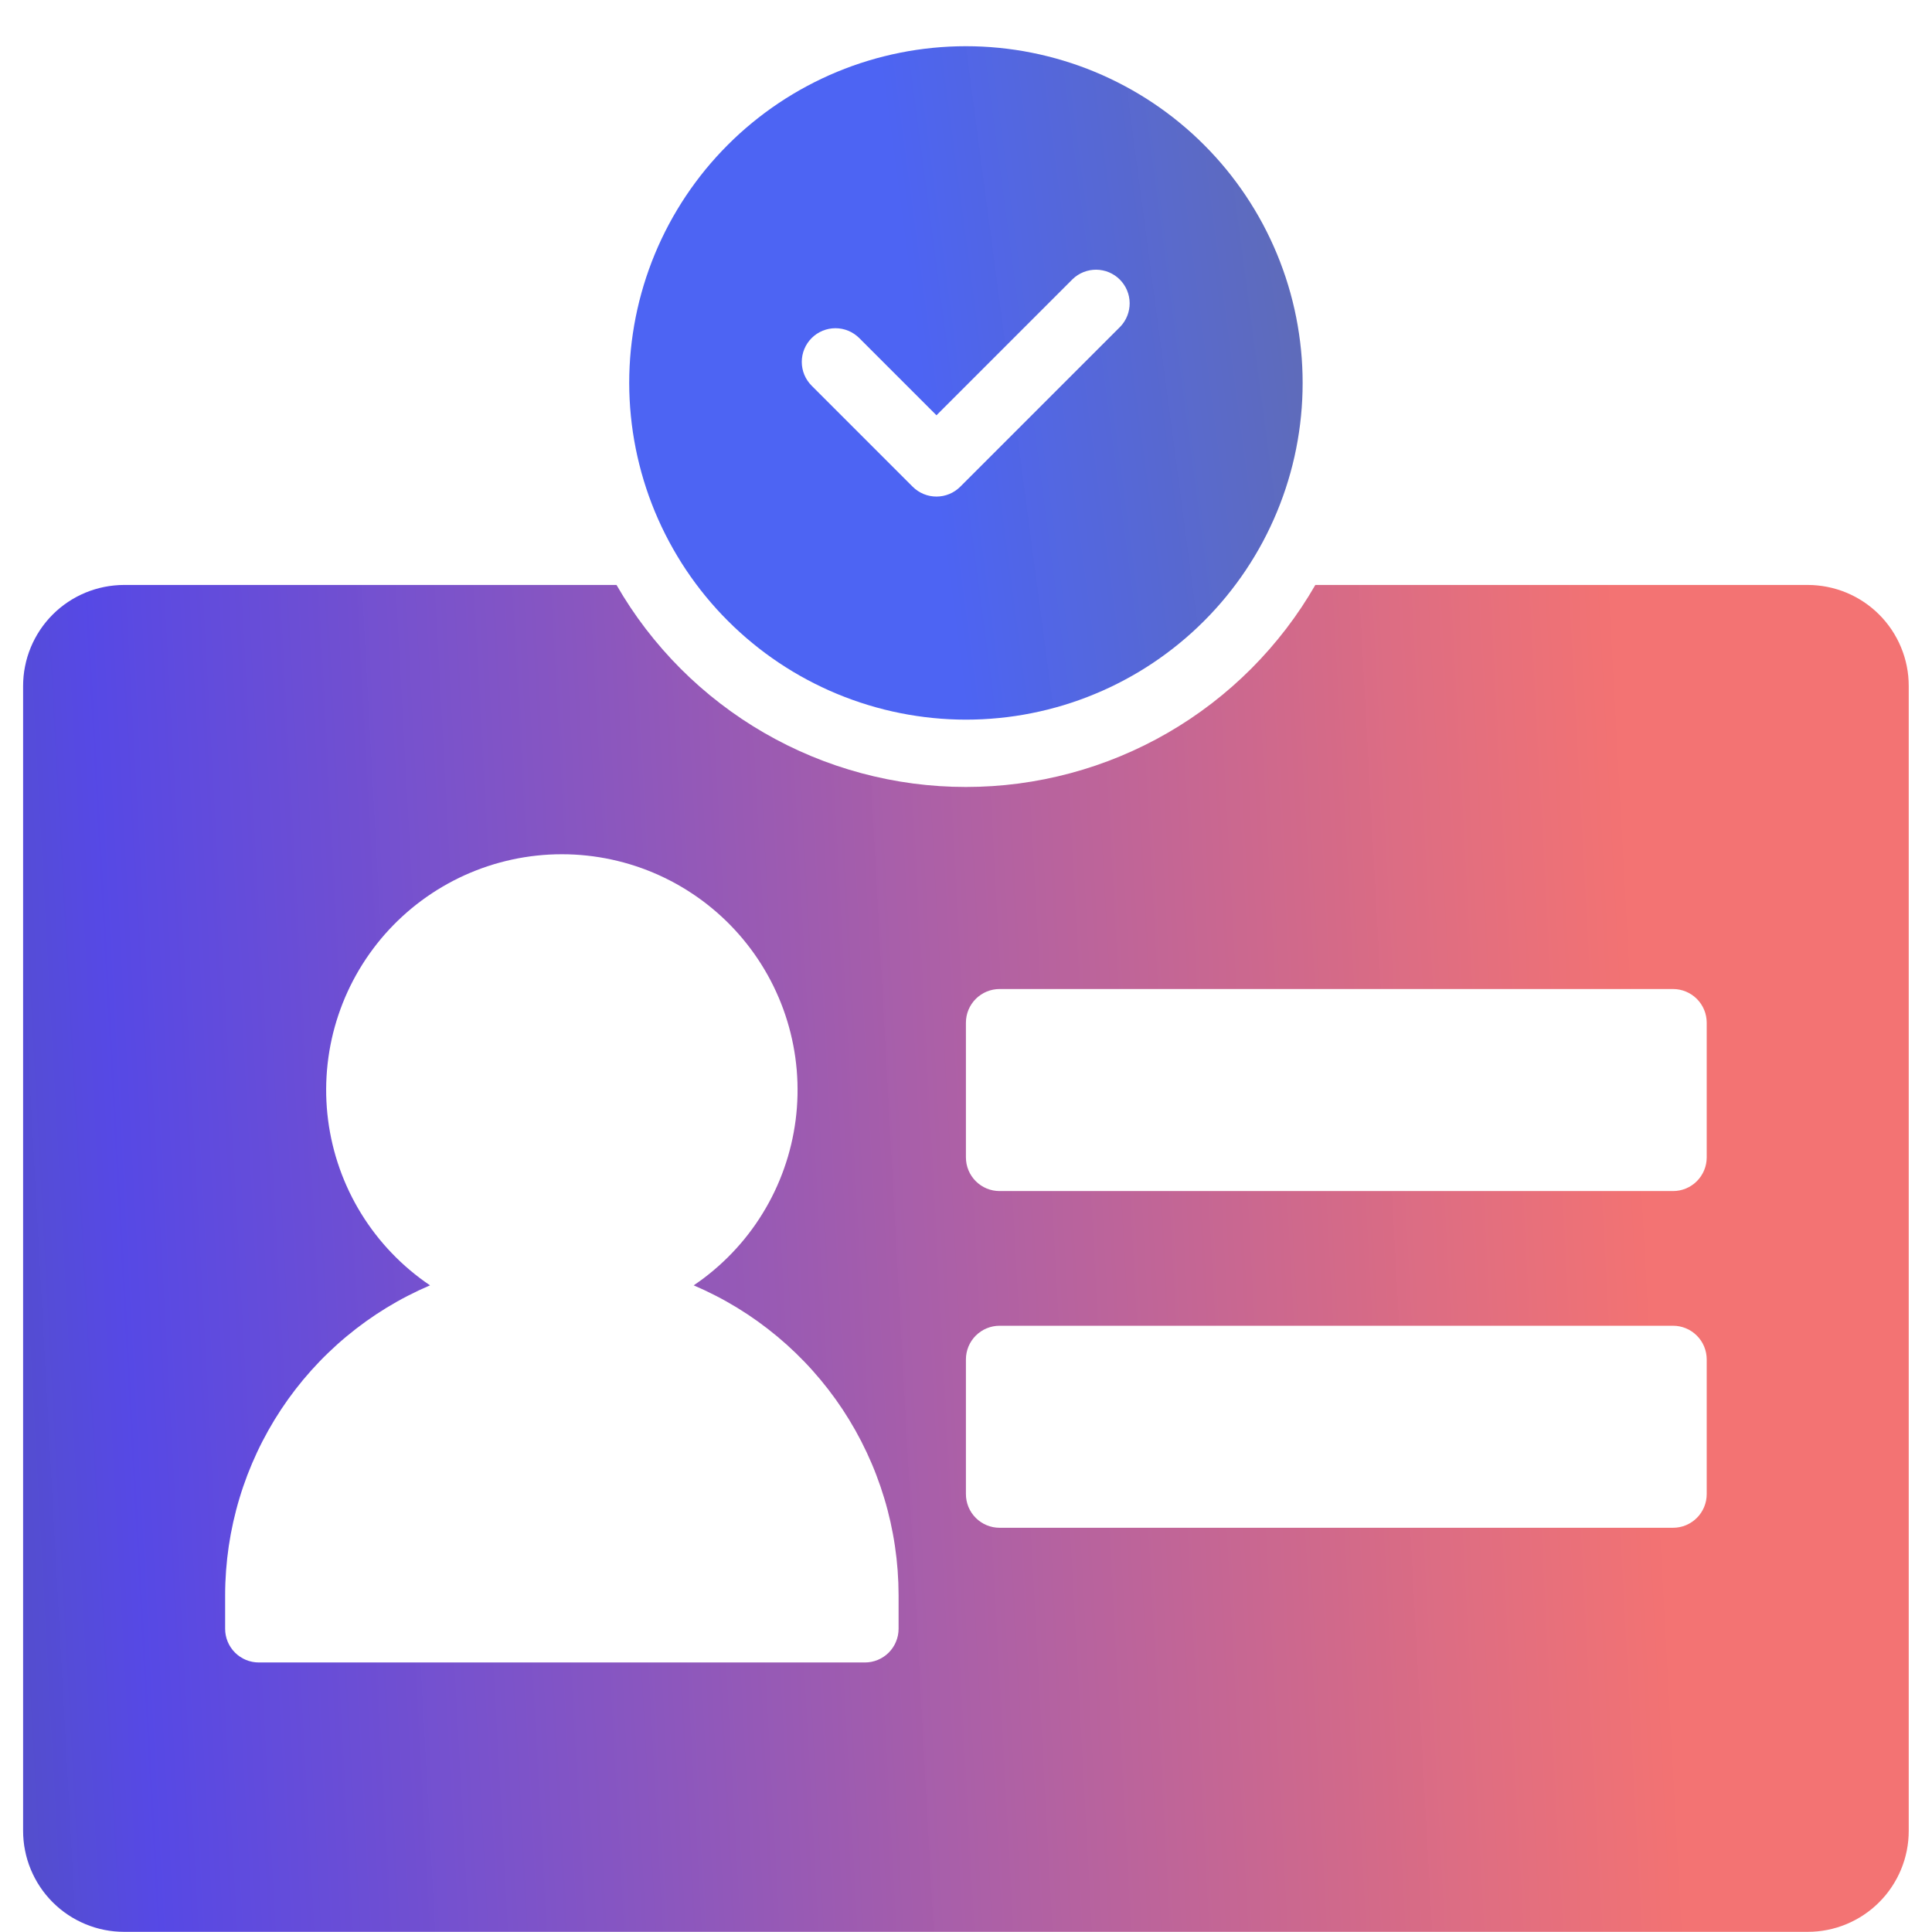 <?xml version="1.0" encoding="UTF-8" standalone="no"?>
<svg
   width="375"
   zoomAndPan="magnify"
   viewBox="0 0 375 375"
   height="375"
   preserveAspectRatio="xMidYMid meet"
   version="1.0"
   id="svg26"
   sodipodi:docname="signupsvg.svg"
   inkscape:version="1.1.1 (3bf5ae0d25, 2021-09-20)"
   xmlns:inkscape="http://www.inkscape.org/namespaces/inkscape"
   xmlns:sodipodi="http://sodipodi.sourceforge.net/DTD/sodipodi-0.dtd"
   xmlns:xlink="http://www.w3.org/1999/xlink"
   xmlns="http://www.w3.org/2000/svg"
   xmlns:svg="http://www.w3.org/2000/svg">
  <sodipodi:namedview
     id="namedview28"
     pagecolor="#ffffff"
     bordercolor="#666666"
     borderopacity="1.0"
     inkscape:pageshadow="2"
     inkscape:pageopacity="0.0"
     inkscape:pagecheckerboard="0"
     showgrid="false"
     inkscape:zoom="0.95733333"
     inkscape:cx="-15.14624"
     inkscape:cy="275.24373"
     inkscape:window-width="1920"
     inkscape:window-height="991"
     inkscape:window-x="-9"
     inkscape:window-y="-9"
     inkscape:window-maximized="1"
     inkscape:current-layer="svg26" />
  <defs
     id="defs8">
    <linearGradient
       inkscape:collect="always"
       id="linearGradient3115">
      <stop
         style="stop-color:#4a559b;stop-opacity:0.969"
         offset="0"
         id="stop3109" />
      <stop
         style="stop-color:#4f41e4;stop-opacity:0.961"
         offset="0.199"
         id="stop3111" />
      <stop
         style="stop-color:#f26b6b;stop-opacity:0.949"
         offset="1"
         id="stop3113" />
    </linearGradient>
    <linearGradient
       inkscape:collect="always"
       id="linearGradient2577">
      <stop
         style="stop-color:#6372cf;stop-opacity:0.969"
         offset="0"
         id="stop2573" />
      <stop
         style="stop-color:#100e0e;stop-opacity:0.98"
         offset="1"
         id="stop2575" />
    </linearGradient>
    <linearGradient
       inkscape:collect="always"
       id="linearGradient2091">
      <stop
         style="stop-color:#475ff3;stop-opacity:0.969"
         offset="0"
         id="stop2087" />
      <stop
         style="stop-color:#6d6d6d;stop-opacity:0.947"
         offset="1"
         id="stop2089" />
    </linearGradient>
    <linearGradient
       inkscape:collect="always"
       id="linearGradient879">
      <stop
         style="stop-color:#4a559b;stop-opacity:0.969"
         offset="0"
         id="stop875" />
      <stop
         style="stop-color:#4f41e4;stop-opacity:0.961"
         offset="0.18"
         id="stop1237" />
      <stop
         style="stop-color:#f26b6b;stop-opacity:0.949"
         offset="1"
         id="stop877" />
    </linearGradient>
    <clipPath
       id="id1">
      <path
         d="M 122 8.969 L 253 8.969 L 253 140 L 122 140 Z M 122 8.969 "
         clip-rule="nonzero"
         id="path2" />
    </clipPath>
    <clipPath
       id="id2">
      <path
         d="M 4.484 113 L 370.484 113 L 370.484 374.969 L 4.484 374.969 Z M 4.484 113 "
         clip-rule="nonzero"
         id="path5" />
    </clipPath>
    <linearGradient
       inkscape:collect="always"
       xlink:href="#linearGradient879"
       id="linearGradient881"
       x1="-32.382"
       y1="249.652"
       x2="318.199"
       y2="218.113"
       gradientUnits="userSpaceOnUse" />
    <linearGradient
       inkscape:collect="always"
       xlink:href="#linearGradient2577"
       id="linearGradient2093"
       x1="38.649"
       y1="71.031"
       x2="294.568"
       y2="27.159"
       gradientUnits="userSpaceOnUse" />
    <linearGradient
       inkscape:collect="always"
       xlink:href="#linearGradient2091"
       id="linearGradient2367"
       gradientUnits="userSpaceOnUse"
       x1="173.398"
       y1="37.604"
       x2="339.485"
       y2="15.669" />
    <linearGradient
       inkscape:collect="always"
       xlink:href="#linearGradient3115"
       id="linearGradient3107"
       gradientUnits="userSpaceOnUse"
       x1="-50.139"
       y1="238.162"
       x2="318.199"
       y2="218.113" />
  </defs>
  <g
     clip-path="url(#id1)"
     id="g12"
     style="fill-opacity:1;fill:url(#linearGradient2093)">
    <path
       fill="rgb(0%, 0%, 0%)"
       d="M 187.484 139.684 C 188.555 139.684 189.625 139.656 190.691 139.605 C 191.762 139.551 192.828 139.473 193.891 139.367 C 194.957 139.266 196.016 139.133 197.074 138.977 C 198.133 138.82 199.188 138.637 200.234 138.426 C 201.285 138.219 202.328 137.984 203.363 137.727 C 204.402 137.465 205.434 137.18 206.457 136.871 C 207.48 136.559 208.496 136.223 209.504 135.863 C 210.512 135.504 211.508 135.117 212.496 134.707 C 213.484 134.301 214.461 133.867 215.43 133.41 C 216.395 132.953 217.352 132.469 218.293 131.965 C 219.238 131.461 220.168 130.934 221.086 130.387 C 222.004 129.836 222.906 129.262 223.797 128.668 C 224.684 128.074 225.559 127.457 226.418 126.82 C 227.277 126.184 228.121 125.527 228.945 124.848 C 229.773 124.168 230.582 123.473 231.375 122.754 C 232.168 122.035 232.941 121.297 233.699 120.539 C 234.457 119.785 235.191 119.012 235.91 118.219 C 236.629 117.426 237.328 116.617 238.008 115.789 C 238.684 114.961 239.344 114.117 239.98 113.258 C 240.617 112.402 241.234 111.527 241.828 110.637 C 242.422 109.746 242.992 108.844 243.543 107.926 C 244.094 107.008 244.621 106.078 245.125 105.137 C 245.629 104.191 246.109 103.238 246.566 102.27 C 247.023 101.305 247.457 100.324 247.867 99.336 C 248.277 98.348 248.66 97.352 249.02 96.344 C 249.383 95.336 249.719 94.32 250.027 93.297 C 250.34 92.273 250.625 91.246 250.883 90.207 C 251.145 89.168 251.379 88.125 251.586 87.078 C 251.793 86.027 251.977 84.973 252.133 83.918 C 252.293 82.859 252.422 81.797 252.527 80.734 C 252.633 79.668 252.711 78.602 252.762 77.535 C 252.816 76.465 252.84 75.395 252.84 74.328 C 252.84 73.258 252.816 72.188 252.762 71.121 C 252.711 70.051 252.633 68.984 252.527 67.922 C 252.422 66.855 252.293 65.793 252.133 64.738 C 251.977 63.68 251.793 62.625 251.586 61.574 C 251.379 60.527 251.145 59.484 250.883 58.445 C 250.625 57.41 250.34 56.379 250.027 55.355 C 249.719 54.332 249.383 53.316 249.02 52.309 C 248.66 51.301 248.277 50.305 247.867 49.316 C 247.457 48.328 247.023 47.348 246.566 46.383 C 246.109 45.414 245.629 44.461 245.125 43.516 C 244.621 42.574 244.094 41.645 243.543 40.727 C 242.992 39.809 242.422 38.906 241.828 38.016 C 241.234 37.125 240.617 36.254 239.98 35.395 C 239.344 34.535 238.684 33.691 238.008 32.863 C 237.328 32.039 236.629 31.227 235.91 30.434 C 235.191 29.645 234.457 28.867 233.699 28.113 C 232.941 27.355 232.168 26.617 231.375 25.898 C 230.582 25.18 229.773 24.484 228.945 23.805 C 228.121 23.125 227.277 22.469 226.418 21.832 C 225.559 21.195 224.684 20.578 223.797 19.984 C 222.906 19.391 222.004 18.816 221.086 18.27 C 220.168 17.719 219.238 17.191 218.293 16.688 C 217.352 16.184 216.395 15.703 215.43 15.246 C 214.461 14.785 213.484 14.355 212.496 13.945 C 211.508 13.535 210.512 13.148 209.504 12.789 C 208.496 12.43 207.48 12.094 206.457 11.785 C 205.434 11.473 204.402 11.188 203.363 10.93 C 202.328 10.668 201.285 10.434 200.234 10.227 C 199.188 10.016 198.133 9.832 197.074 9.676 C 196.016 9.52 194.957 9.391 193.891 9.285 C 192.828 9.18 191.762 9.102 190.691 9.047 C 189.625 8.996 188.555 8.969 187.484 8.969 C 186.414 8.969 185.348 8.996 184.277 9.047 C 183.211 9.102 182.145 9.18 181.078 9.285 C 180.016 9.391 178.953 9.52 177.895 9.676 C 176.836 9.832 175.781 10.016 174.734 10.227 C 173.684 10.434 172.641 10.668 171.605 10.93 C 170.566 11.188 169.535 11.473 168.512 11.785 C 167.488 12.094 166.473 12.43 165.465 12.789 C 164.461 13.148 163.461 13.535 162.473 13.945 C 161.484 14.355 160.508 14.785 159.539 15.246 C 158.574 15.703 157.617 16.184 156.676 16.688 C 155.73 17.191 154.801 17.719 153.883 18.27 C 152.969 18.816 152.062 19.391 151.176 19.984 C 150.285 20.578 149.41 21.195 148.551 21.832 C 147.691 22.469 146.848 23.125 146.023 23.805 C 145.195 24.484 144.387 25.18 143.594 25.898 C 142.801 26.617 142.027 27.355 141.27 28.113 C 140.516 28.867 139.777 29.645 139.059 30.434 C 138.34 31.227 137.641 32.039 136.961 32.863 C 136.285 33.691 135.625 34.535 134.988 35.395 C 134.352 36.254 133.738 37.125 133.141 38.016 C 132.547 38.906 131.977 39.809 131.426 40.727 C 130.875 41.645 130.348 42.574 129.844 43.516 C 129.34 44.461 128.859 45.414 128.402 46.383 C 127.945 47.348 127.512 48.328 127.102 49.316 C 126.691 50.305 126.309 51.301 125.949 52.309 C 125.586 53.316 125.254 54.332 124.941 55.355 C 124.633 56.379 124.348 57.41 124.086 58.445 C 123.828 59.484 123.594 60.527 123.383 61.574 C 123.176 62.625 122.992 63.68 122.836 64.738 C 122.68 65.793 122.547 66.855 122.441 67.922 C 122.336 68.984 122.258 70.051 122.207 71.121 C 122.152 72.188 122.129 73.258 122.129 74.328 C 122.129 75.395 122.156 76.465 122.211 77.531 C 122.262 78.602 122.344 79.668 122.449 80.73 C 122.555 81.793 122.688 82.855 122.844 83.914 C 123.004 84.969 123.188 86.023 123.395 87.07 C 123.605 88.121 123.84 89.164 124.102 90.199 C 124.359 91.238 124.648 92.266 124.957 93.289 C 125.27 94.312 125.605 95.328 125.965 96.336 C 126.328 97.34 126.711 98.34 127.121 99.328 C 127.531 100.312 127.965 101.293 128.422 102.258 C 128.879 103.223 129.363 104.18 129.867 105.121 C 130.371 106.062 130.898 106.992 131.449 107.91 C 131.996 108.828 132.57 109.73 133.164 110.621 C 133.758 111.508 134.375 112.383 135.012 113.242 C 135.648 114.102 136.305 114.941 136.984 115.77 C 137.664 116.594 138.363 117.406 139.078 118.199 C 139.797 118.988 140.535 119.766 141.293 120.52 C 142.047 121.277 142.82 122.012 143.613 122.73 C 144.406 123.449 145.215 124.148 146.043 124.824 C 146.867 125.504 147.711 126.164 148.57 126.801 C 149.43 127.438 150.301 128.051 151.191 128.648 C 152.078 129.242 152.984 129.812 153.898 130.363 C 154.816 130.914 155.746 131.441 156.691 131.945 C 157.633 132.449 158.586 132.93 159.555 133.387 C 160.52 133.848 161.496 134.281 162.484 134.688 C 163.473 135.098 164.469 135.484 165.477 135.844 C 166.484 136.207 167.496 136.543 168.52 136.852 C 169.543 137.164 170.574 137.449 171.609 137.711 C 172.648 137.973 173.691 138.207 174.738 138.414 C 175.789 138.625 176.84 138.809 177.898 138.965 C 178.957 139.125 180.016 139.258 181.082 139.363 C 182.145 139.469 183.211 139.547 184.277 139.602 C 185.348 139.656 186.414 139.684 187.484 139.684 Z M 157.539 65.621 C 157.84 65.316 158.172 65.047 158.527 64.809 C 158.887 64.57 159.262 64.367 159.656 64.203 C 160.055 64.039 160.465 63.918 160.883 63.832 C 161.305 63.75 161.73 63.707 162.16 63.707 C 162.586 63.707 163.012 63.75 163.434 63.832 C 163.855 63.918 164.262 64.039 164.66 64.203 C 165.055 64.367 165.434 64.57 165.789 64.809 C 166.145 65.047 166.477 65.316 166.781 65.621 L 181.766 80.605 L 208.191 54.184 C 208.496 53.887 208.824 53.625 209.184 53.395 C 209.539 53.164 209.914 52.973 210.309 52.812 C 210.703 52.656 211.109 52.539 211.523 52.461 C 211.941 52.383 212.363 52.344 212.785 52.348 C 213.211 52.352 213.633 52.398 214.047 52.484 C 214.461 52.566 214.867 52.691 215.258 52.855 C 215.648 53.02 216.02 53.223 216.375 53.457 C 216.727 53.695 217.051 53.961 217.352 54.262 C 217.652 54.562 217.922 54.891 218.156 55.242 C 218.395 55.594 218.594 55.965 218.758 56.355 C 218.922 56.75 219.047 57.152 219.133 57.566 C 219.219 57.984 219.262 58.402 219.266 58.828 C 219.27 59.25 219.23 59.672 219.152 60.09 C 219.074 60.508 218.957 60.914 218.801 61.305 C 218.645 61.699 218.449 62.074 218.219 62.434 C 217.988 62.789 217.727 63.121 217.43 63.426 L 186.387 94.469 C 186.082 94.773 185.754 95.043 185.395 95.281 C 185.039 95.52 184.664 95.723 184.266 95.887 C 183.871 96.051 183.461 96.172 183.039 96.258 C 182.621 96.34 182.195 96.383 181.766 96.383 C 181.336 96.383 180.91 96.34 180.492 96.258 C 180.07 96.172 179.66 96.051 179.266 95.887 C 178.867 95.723 178.492 95.52 178.137 95.281 C 177.777 95.043 177.449 94.773 177.145 94.469 L 157.539 74.863 C 157.234 74.559 156.965 74.23 156.727 73.871 C 156.488 73.516 156.285 73.137 156.121 72.742 C 155.957 72.348 155.832 71.938 155.75 71.516 C 155.668 71.094 155.625 70.672 155.625 70.242 C 155.625 69.812 155.668 69.387 155.75 68.965 C 155.832 68.547 155.957 68.137 156.121 67.742 C 156.285 67.344 156.488 66.969 156.727 66.609 C 156.965 66.254 157.234 65.926 157.539 65.621 Z M 157.539 65.621 "
       fill-opacity="1"
       fill-rule="nonzero"
       id="path10"
       style="fill-opacity:1;fill:url(#linearGradient2367)" />
  </g>
  <g
     clip-path="url(#id2)"
     id="g22"
     style="fill-opacity:1;fill:url(#linearGradient881)">
    <path
       fill="rgb(0%, 0%, 0%)"
       d="M 350.879 113.539 L 255.305 113.539 C 253.598 116.508 251.703 119.352 249.621 122.07 C 247.539 124.785 245.289 127.355 242.871 129.781 C 240.453 132.203 237.887 134.457 235.172 136.543 C 232.457 138.629 229.617 140.531 226.656 142.242 C 223.691 143.957 220.629 145.469 217.465 146.781 C 214.305 148.094 211.07 149.191 207.762 150.078 C 204.457 150.965 201.105 151.633 197.711 152.082 C 194.316 152.527 190.906 152.75 187.484 152.75 C 184.062 152.75 180.652 152.527 177.258 152.082 C 173.863 151.633 170.512 150.965 167.207 150.078 C 163.902 149.191 160.664 148.094 157.504 146.781 C 154.34 145.469 151.277 143.957 148.316 142.242 C 145.352 140.531 142.512 138.629 139.797 136.543 C 137.082 134.457 134.516 132.203 132.098 129.781 C 129.68 127.355 127.43 124.785 125.348 122.07 C 123.266 119.352 121.371 116.508 119.664 113.539 L 24.09 113.539 C 23.449 113.539 22.809 113.57 22.172 113.637 C 21.531 113.699 20.895 113.793 20.266 113.918 C 19.637 114.043 19.016 114.199 18.398 114.387 C 17.785 114.57 17.184 114.789 16.59 115.031 C 15.996 115.277 15.414 115.555 14.848 115.855 C 14.281 116.16 13.734 116.488 13.199 116.844 C 12.664 117.203 12.148 117.582 11.652 117.992 C 11.156 118.398 10.68 118.828 10.227 119.285 C 9.773 119.738 9.344 120.211 8.934 120.711 C 8.527 121.207 8.145 121.723 7.789 122.254 C 7.434 122.789 7.102 123.34 6.801 123.906 C 6.496 124.473 6.223 125.051 5.977 125.645 C 5.73 126.238 5.516 126.84 5.328 127.457 C 5.141 128.07 4.988 128.691 4.863 129.324 C 4.734 129.953 4.641 130.586 4.578 131.227 C 4.516 131.863 4.484 132.504 4.484 133.148 L 4.484 355.363 C 4.484 356.004 4.516 356.645 4.578 357.285 C 4.641 357.922 4.734 358.559 4.863 359.188 C 4.988 359.816 5.141 360.438 5.328 361.055 C 5.516 361.668 5.73 362.273 5.977 362.867 C 6.223 363.457 6.496 364.039 6.801 364.605 C 7.102 365.172 7.434 365.723 7.789 366.254 C 8.145 366.789 8.527 367.305 8.934 367.801 C 9.344 368.297 9.773 368.773 10.227 369.227 C 10.68 369.68 11.156 370.109 11.652 370.52 C 12.148 370.926 12.664 371.309 13.199 371.664 C 13.734 372.023 14.281 372.352 14.848 372.652 C 15.414 372.957 15.996 373.23 16.59 373.477 C 17.184 373.723 17.785 373.938 18.398 374.125 C 19.016 374.312 19.637 374.469 20.266 374.594 C 20.895 374.719 21.531 374.812 22.172 374.875 C 22.809 374.938 23.449 374.969 24.09 374.969 L 350.879 374.969 C 351.52 374.969 352.16 374.938 352.801 374.875 C 353.438 374.812 354.074 374.719 354.703 374.594 C 355.332 374.469 355.953 374.312 356.57 374.125 C 357.184 373.938 357.789 373.723 358.379 373.477 C 358.973 373.23 359.555 372.957 360.121 372.652 C 360.688 372.352 361.238 372.023 361.77 371.664 C 362.305 371.309 362.82 370.926 363.316 370.52 C 363.812 370.109 364.289 369.68 364.742 369.227 C 365.195 368.773 365.625 368.297 366.035 367.801 C 366.441 367.305 366.824 366.789 367.18 366.254 C 367.535 365.723 367.867 365.172 368.168 364.605 C 368.473 364.039 368.746 363.457 368.992 362.867 C 369.238 362.273 369.453 361.668 369.641 361.055 C 369.828 360.438 369.984 359.816 370.109 359.188 C 370.234 358.559 370.328 357.922 370.391 357.285 C 370.453 356.645 370.484 356.004 370.484 355.363 L 370.484 133.148 C 370.484 132.504 370.453 131.863 370.391 131.227 C 370.328 130.586 370.234 129.953 370.109 129.324 C 369.984 128.691 369.828 128.07 369.641 127.457 C 369.453 126.84 369.238 126.238 368.992 125.645 C 368.746 125.051 368.473 124.473 368.168 123.906 C 367.867 123.34 367.535 122.789 367.18 122.254 C 366.824 121.723 366.441 121.207 366.035 120.711 C 365.625 120.211 365.195 119.738 364.742 119.285 C 364.289 118.828 363.812 118.398 363.316 117.992 C 362.82 117.582 362.305 117.203 361.77 116.844 C 361.238 116.488 360.688 116.16 360.121 115.855 C 359.555 115.555 358.973 115.277 358.379 115.031 C 357.789 114.789 357.184 114.57 356.57 114.387 C 355.953 114.199 355.332 114.043 354.703 113.918 C 354.074 113.793 353.438 113.699 352.801 113.637 C 352.16 113.57 351.52 113.539 350.879 113.539 Z M 174.414 316.148 C 174.414 316.578 174.371 317 174.289 317.422 C 174.203 317.844 174.078 318.254 173.914 318.648 C 173.75 319.047 173.551 319.422 173.312 319.777 C 173.074 320.137 172.801 320.465 172.5 320.77 C 172.195 321.074 171.867 321.344 171.508 321.582 C 171.152 321.82 170.773 322.023 170.379 322.188 C 169.98 322.352 169.574 322.473 169.152 322.559 C 168.73 322.641 168.305 322.684 167.879 322.684 L 50.234 322.684 C 49.805 322.684 49.379 322.641 48.961 322.559 C 48.539 322.473 48.129 322.352 47.734 322.188 C 47.336 322.023 46.961 321.82 46.605 321.582 C 46.246 321.344 45.918 321.074 45.613 320.77 C 45.309 320.465 45.039 320.137 44.801 319.777 C 44.562 319.422 44.359 319.047 44.195 318.648 C 44.031 318.254 43.906 317.844 43.824 317.422 C 43.742 317 43.699 316.578 43.699 316.148 L 43.699 309.613 C 43.699 308.02 43.762 306.434 43.879 304.844 C 43.996 303.258 44.172 301.676 44.402 300.102 C 44.637 298.527 44.926 296.965 45.273 295.414 C 45.621 293.859 46.023 292.32 46.484 290.797 C 46.941 289.273 47.457 287.77 48.023 286.285 C 48.594 284.797 49.215 283.336 49.891 281.895 C 50.566 280.453 51.297 279.039 52.074 277.652 C 52.852 276.262 53.68 274.906 54.559 273.578 C 55.438 272.25 56.363 270.957 57.332 269.699 C 58.305 268.438 59.324 267.215 60.383 266.031 C 61.445 264.844 62.547 263.699 63.695 262.594 C 64.84 261.488 66.023 260.426 67.246 259.41 C 68.469 258.391 69.727 257.418 71.02 256.488 C 72.312 255.562 73.637 254.684 74.996 253.852 C 76.352 253.023 77.738 252.242 79.152 251.516 C 80.566 250.785 82.004 250.109 83.469 249.484 C 82.797 249.031 82.141 248.559 81.492 248.074 C 80.848 247.586 80.215 247.078 79.594 246.559 C 78.973 246.035 78.367 245.5 77.777 244.945 C 77.188 244.391 76.613 243.824 76.051 243.238 C 75.488 242.656 74.945 242.055 74.418 241.445 C 73.887 240.832 73.375 240.203 72.879 239.562 C 72.383 238.922 71.906 238.27 71.445 237.605 C 70.984 236.938 70.539 236.262 70.113 235.57 C 69.691 234.883 69.285 234.184 68.895 233.473 C 68.508 232.762 68.141 232.039 67.789 231.309 C 67.441 230.578 67.109 229.84 66.801 229.094 C 66.488 228.344 66.199 227.59 65.93 226.824 C 65.66 226.062 65.41 225.293 65.18 224.516 C 64.949 223.738 64.742 222.957 64.555 222.168 C 64.367 221.383 64.199 220.59 64.055 219.793 C 63.906 218.996 63.781 218.199 63.68 217.395 C 63.578 216.59 63.496 215.785 63.434 214.977 C 63.375 214.172 63.336 213.363 63.316 212.555 C 63.301 211.742 63.305 210.934 63.328 210.125 C 63.355 209.316 63.402 208.508 63.469 207.699 C 63.539 206.895 63.625 206.09 63.738 205.285 C 63.848 204.484 63.98 203.688 64.133 202.891 C 64.289 202.098 64.461 201.305 64.656 200.52 C 64.852 199.734 65.07 198.953 65.305 198.18 C 65.543 197.406 65.801 196.637 66.078 195.879 C 66.355 195.117 66.652 194.363 66.969 193.617 C 67.289 192.875 67.625 192.137 67.98 191.41 C 68.336 190.684 68.715 189.965 69.109 189.258 C 69.504 188.551 69.914 187.855 70.348 187.172 C 70.777 186.488 71.227 185.812 71.695 185.152 C 72.164 184.492 72.648 183.844 73.148 183.207 C 73.652 182.57 74.168 181.949 74.703 181.34 C 75.238 180.734 75.789 180.141 76.355 179.562 C 76.922 178.984 77.504 178.418 78.102 177.871 C 78.695 177.324 79.305 176.793 79.93 176.277 C 80.555 175.762 81.191 175.262 81.844 174.781 C 82.496 174.301 83.156 173.836 83.832 173.391 C 84.508 172.941 85.195 172.516 85.895 172.105 C 86.594 171.695 87.301 171.305 88.02 170.93 C 88.738 170.559 89.469 170.207 90.207 169.871 C 90.945 169.539 91.691 169.223 92.445 168.93 C 93.199 168.637 93.961 168.363 94.73 168.109 C 95.5 167.855 96.273 167.621 97.055 167.41 C 97.836 167.199 98.621 167.008 99.414 166.836 C 100.207 166.664 101 166.516 101.801 166.387 C 102.602 166.258 103.402 166.152 104.207 166.066 C 105.012 165.98 105.82 165.914 106.629 165.871 C 107.438 165.828 108.246 165.809 109.055 165.809 C 109.867 165.809 110.676 165.828 111.484 165.871 C 112.293 165.914 113.098 165.98 113.902 166.066 C 114.711 166.152 115.512 166.258 116.312 166.387 C 117.109 166.516 117.906 166.664 118.699 166.836 C 119.488 167.008 120.277 167.199 121.059 167.41 C 121.84 167.621 122.613 167.855 123.383 168.109 C 124.152 168.363 124.914 168.637 125.668 168.93 C 126.422 169.223 127.168 169.539 127.906 169.871 C 128.645 170.207 129.371 170.559 130.09 170.93 C 130.812 171.305 131.52 171.695 132.219 172.105 C 132.914 172.516 133.602 172.941 134.277 173.391 C 134.953 173.836 135.617 174.301 136.27 174.781 C 136.918 175.262 137.559 175.762 138.18 176.277 C 138.805 176.793 139.418 177.324 140.012 177.871 C 140.609 178.418 141.191 178.984 141.758 179.562 C 142.324 180.141 142.871 180.734 143.406 181.34 C 143.941 181.949 144.461 182.57 144.961 183.207 C 145.465 183.844 145.949 184.492 146.418 185.152 C 146.883 185.812 147.332 186.488 147.766 187.172 C 148.195 187.855 148.609 188.551 149.004 189.258 C 149.398 189.965 149.773 190.684 150.133 191.41 C 150.488 192.137 150.824 192.875 151.141 193.617 C 151.461 194.363 151.758 195.117 152.035 195.875 C 152.312 196.637 152.57 197.406 152.805 198.18 C 153.043 198.953 153.258 199.734 153.453 200.52 C 153.648 201.305 153.824 202.098 153.977 202.891 C 154.133 203.688 154.262 204.484 154.375 205.285 C 154.484 206.09 154.574 206.895 154.645 207.699 C 154.711 208.508 154.758 209.316 154.785 210.125 C 154.809 210.934 154.812 211.742 154.797 212.555 C 154.777 213.363 154.738 214.172 154.68 214.977 C 154.617 215.785 154.535 216.59 154.434 217.395 C 154.328 218.195 154.203 218.996 154.059 219.793 C 153.914 220.59 153.746 221.383 153.559 222.168 C 153.371 222.957 153.16 223.738 152.934 224.516 C 152.703 225.293 152.453 226.062 152.184 226.824 C 151.914 227.59 151.621 228.344 151.312 229.094 C 151.004 229.84 150.672 230.578 150.324 231.309 C 149.973 232.039 149.605 232.762 149.215 233.473 C 148.828 234.184 148.422 234.883 147.996 235.57 C 147.57 236.262 147.129 236.938 146.668 237.605 C 146.207 238.27 145.73 238.922 145.234 239.562 C 144.738 240.203 144.227 240.832 143.695 241.445 C 143.168 242.055 142.621 242.656 142.062 243.238 C 141.5 243.824 140.926 244.391 140.332 244.945 C 139.742 245.5 139.137 246.035 138.52 246.559 C 137.898 247.078 137.266 247.586 136.621 248.074 C 135.973 248.559 135.316 249.031 134.645 249.484 C 136.105 250.109 137.547 250.785 138.961 251.516 C 140.375 252.242 141.762 253.023 143.117 253.852 C 144.477 254.684 145.801 255.562 147.094 256.488 C 148.387 257.418 149.645 258.391 150.867 259.41 C 152.09 260.426 153.273 261.488 154.418 262.594 C 155.562 263.699 156.668 264.844 157.727 266.031 C 158.789 267.215 159.805 268.438 160.777 269.699 C 161.75 270.957 162.676 272.25 163.555 273.578 C 164.43 274.906 165.258 276.262 166.039 277.652 C 166.816 279.039 167.543 280.453 168.219 281.895 C 168.895 283.336 169.52 284.797 170.086 286.285 C 170.656 287.77 171.168 289.273 171.629 290.797 C 172.09 292.32 172.492 293.859 172.84 295.414 C 173.184 296.965 173.477 298.527 173.707 300.102 C 173.941 301.676 174.117 303.258 174.234 304.844 C 174.352 306.434 174.41 308.02 174.414 309.613 Z M 331.27 290.004 C 331.27 290.434 331.227 290.859 331.145 291.281 C 331.062 291.699 330.938 292.109 330.773 292.508 C 330.609 292.902 330.406 293.277 330.168 293.637 C 329.93 293.992 329.66 294.324 329.355 294.625 C 329.051 294.93 328.723 295.199 328.367 295.438 C 328.008 295.676 327.633 295.879 327.234 296.043 C 326.84 296.207 326.43 296.332 326.008 296.414 C 325.59 296.5 325.164 296.539 324.734 296.539 L 194.02 296.539 C 193.59 296.539 193.168 296.5 192.746 296.414 C 192.324 296.332 191.914 296.207 191.52 296.043 C 191.121 295.879 190.746 295.676 190.391 295.438 C 190.031 295.199 189.703 294.93 189.398 294.625 C 189.094 294.324 188.824 293.992 188.586 293.637 C 188.348 293.277 188.145 292.902 187.98 292.508 C 187.816 292.109 187.695 291.699 187.609 291.281 C 187.527 290.859 187.484 290.434 187.484 290.004 L 187.484 263.863 C 187.484 263.434 187.527 263.008 187.609 262.586 C 187.695 262.168 187.816 261.758 187.98 261.359 C 188.145 260.965 188.348 260.586 188.586 260.23 C 188.824 259.875 189.094 259.543 189.398 259.242 C 189.703 258.938 190.031 258.668 190.391 258.43 C 190.746 258.188 191.121 257.988 191.52 257.824 C 191.914 257.66 192.324 257.535 192.746 257.453 C 193.168 257.367 193.59 257.328 194.02 257.328 L 324.734 257.328 C 325.164 257.328 325.59 257.367 326.008 257.453 C 326.43 257.535 326.84 257.66 327.234 257.824 C 327.633 257.988 328.008 258.188 328.367 258.43 C 328.723 258.668 329.051 258.938 329.355 259.242 C 329.66 259.543 329.93 259.875 330.168 260.23 C 330.406 260.586 330.609 260.965 330.773 261.359 C 330.938 261.758 331.062 262.168 331.145 262.586 C 331.227 263.008 331.27 263.434 331.27 263.863 Z M 331.27 224.648 C 331.27 225.078 331.227 225.504 331.145 225.922 C 331.062 226.344 330.938 226.754 330.773 227.148 C 330.609 227.547 330.406 227.922 330.168 228.277 C 329.93 228.637 329.66 228.965 329.355 229.27 C 329.051 229.574 328.723 229.844 328.367 230.082 C 328.008 230.32 327.633 230.523 327.234 230.688 C 326.84 230.852 326.43 230.973 326.008 231.059 C 325.59 231.141 325.164 231.184 324.734 231.184 L 194.02 231.184 C 193.59 231.184 193.168 231.141 192.746 231.059 C 192.324 230.973 191.914 230.852 191.52 230.688 C 191.121 230.523 190.746 230.32 190.391 230.082 C 190.031 229.844 189.703 229.574 189.398 229.27 C 189.094 228.965 188.824 228.637 188.586 228.277 C 188.348 227.922 188.145 227.547 187.98 227.148 C 187.816 226.754 187.695 226.344 187.609 225.922 C 187.527 225.504 187.484 225.078 187.484 224.648 L 187.484 198.504 C 187.484 198.074 187.527 197.652 187.609 197.23 C 187.695 196.809 187.816 196.398 187.98 196.004 C 188.145 195.605 188.348 195.23 188.586 194.875 C 188.824 194.516 189.094 194.188 189.398 193.883 C 189.703 193.578 190.031 193.309 190.391 193.07 C 190.746 192.832 191.121 192.633 191.52 192.465 C 191.914 192.301 192.324 192.18 192.746 192.094 C 193.168 192.012 193.59 191.969 194.02 191.969 L 324.734 191.969 C 325.164 191.969 325.59 192.012 326.008 192.094 C 326.43 192.18 326.84 192.301 327.234 192.465 C 327.633 192.633 328.008 192.832 328.367 193.07 C 328.723 193.309 329.051 193.578 329.355 193.883 C 329.66 194.188 329.93 194.516 330.168 194.875 C 330.406 195.23 330.609 195.605 330.773 196.004 C 330.938 196.398 331.062 196.809 331.145 197.23 C 331.227 197.652 331.27 198.074 331.27 198.504 Z M 331.27 224.648 "
       fill-opacity="1"
       fill-rule="nonzero"
       id="path20"
       style="fill-opacity:1;fill:url(#linearGradient3107)" />
  </g>
</svg>
